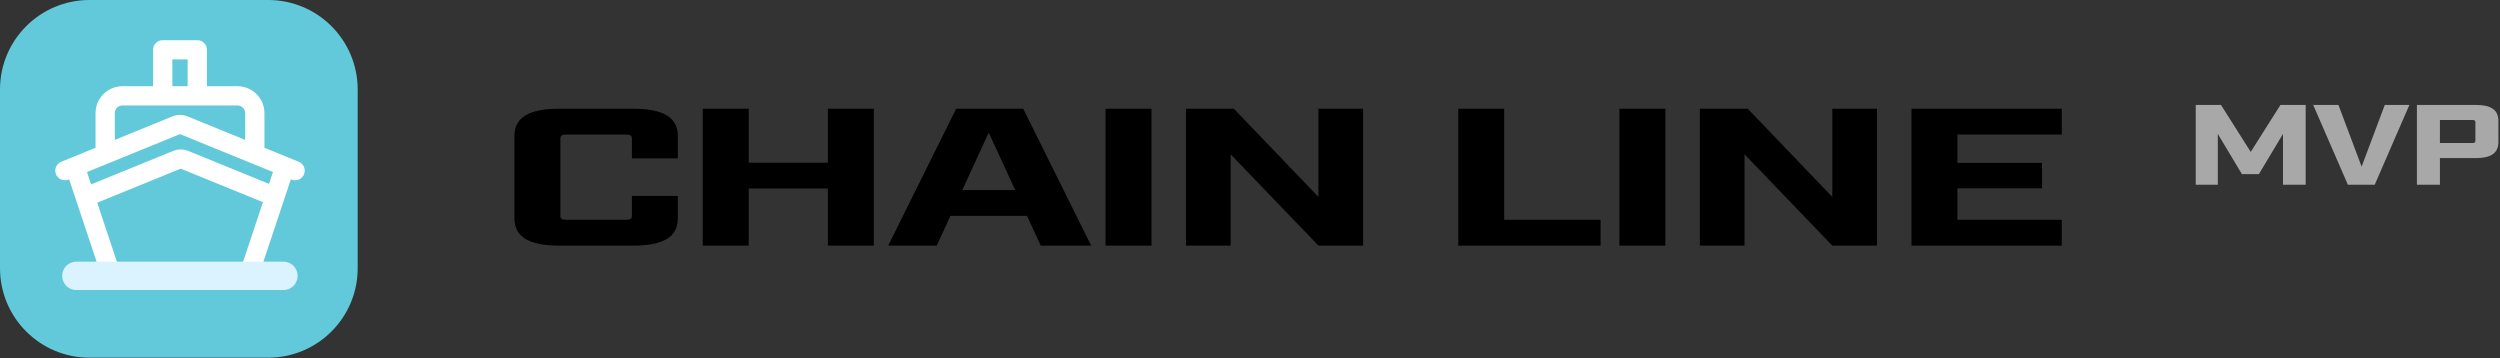 <?xml version="1.0" encoding="UTF-8" standalone="no"?><!DOCTYPE svg PUBLIC "-//W3C//DTD SVG 1.1//EN" "http://www.w3.org/Graphics/SVG/1.1/DTD/svg11.dtd"><svg width="100%" height="100%" viewBox="0 0 970 139" version="1.1" xmlns="http://www.w3.org/2000/svg" xmlns:xlink="http://www.w3.org/1999/xlink" xml:space="preserve" style="fill-rule:evenodd;clip-rule:evenodd;stroke-linejoin:round;stroke-miterlimit:1.414;"><rect x="0" y="0" width="970" height="139" fill="#333333" stroke="none"/><g transform="matrix(1,0,0,0.985,-16.312,-145.446)"><g transform="matrix(1.72,0,0,1.07,-149.983,-17.109)"><path d="M222.81,244.414l16.704,0c6.84,0 10.08,-3.24 10.08,-10.08l0,-8.208l-10.368,0l0,7.344c0,1.08 -0.36,1.44 -1.44,1.44l-13.248,0c-1.08,0 -1.44,-0.36 -1.44,-1.44l0,-28.512c0,-1.08 0.36,-1.44 1.44,-1.44l13.248,0c1.08,0 1.44,0.36 1.44,1.44l0,7.344l10.368,0l0,-8.208c0,-6.84 -3.24,-10.08 -10.08,-10.08l-16.704,0c-6.84,0 -10.08,3.24 -10.08,10.08l0,30.24c0,6.84 3.24,10.08 10.08,10.08Z" style="fill:none;"/><path d="M255.21,244.414l10.368,0l0,-21.024l17.856,0l0,21.024l10.368,0l0,-50.4l-10.368,0l0,19.872l-17.856,0l0,-19.872l-10.368,0l0,50.4Z" style="fill:none;"/><path d="M331.458,244.414l11.376,0l-15.336,-50.4l-15.12,0l-15.336,50.4l10.944,0l3.096,-10.944l17.28,0l3.096,10.944Zm-17.712,-20.448l5.976,-21.168l5.976,21.168l-11.952,0Z" style="fill:none;"/><rect x="346.074" y="194.014" width="10.368" height="50.4" style="fill:none;"/><path d="M364.218,244.414l10.08,0l0,-33.624l19.8,33.624l10.08,0l0,-50.4l-10.08,0l0,32.472l-19.08,-32.472l-10.8,0l0,50.4Z" style="fill:none;"/><path d="M425.634,244.414l32.112,0l0,-9.504l-21.744,0l0,-40.896l-10.368,0l0,50.4Z" style="fill:none;"/><rect x="461.994" y="194.014" width="10.368" height="50.4" style="fill:none;"/><path d="M480.138,244.414l10.08,0l0,-33.624l19.8,33.624l10.08,0l0,-50.4l-10.08,0l0,32.472l-19.08,-32.472l-10.8,0l0,50.4Z" style="fill:none;"/><path d="M527.874,244.414l33.912,0l0,-9.504l-23.544,0l0,-11.592l19.08,0l0,-9.36l-19.08,0l0,-10.44l23.544,0l0,-9.504l-33.912,0l0,50.4Z" style="fill:none;"/></g><g transform="matrix(1.477,0,0,1.07,-411.565,-15.431)"><path d="M866.507,220.438l5.792,0l0,-18.721l6.339,14.817l4.449,0l6.338,-14.817l0,18.721l5.961,0l0,-29.383l-6.632,0l-7.808,17.294l-7.807,-17.294l-6.632,0l0,29.383Z" style="fill:none;"/><path d="M906.468,220.438l7.052,0l9.108,-29.383l-6.464,0l-6.086,22.709l-6.087,-22.709l-6.632,0l9.109,29.383Z" style="fill:none;"/><path d="M924.601,220.438l6.045,0l0,-9.822l9.486,0c3.988,0 5.877,-1.889 5.877,-5.877l0,-7.807c0,-3.988 -1.889,-5.877 -5.877,-5.877l-15.531,0l0,29.383Zm6.045,-15.363l0,-8.479l8.479,0c0.63,0 0.84,0.21 0.84,0.839l0,6.8c0,0.63 -0.21,0.84 -0.84,0.84l-8.479,0Z" style="fill:none;"/></g><g transform="matrix(1.72,0,0,1.07,-149.983,-17.109)"><path d="M222.81,244.414l16.704,0c6.84,0 10.08,-3.24 10.08,-10.08l0,-8.208l-10.368,0l0,7.344c0,1.08 -0.36,1.44 -1.44,1.44l-13.248,0c-1.08,0 -1.44,-0.36 -1.44,-1.44l0,-28.512c0,-1.08 0.36,-1.44 1.44,-1.44l13.248,0c1.08,0 1.44,0.36 1.44,1.44l0,7.344l10.368,0l0,-8.208c0,-6.84 -3.24,-10.08 -10.08,-10.08l-16.704,0c-6.84,0 -10.08,3.24 -10.08,10.08l0,30.24c0,6.84 3.24,10.08 10.08,10.08Z" style="fill-rule:nonzero;"/><path d="M255.21,244.414l10.368,0l0,-21.024l17.856,0l0,21.024l10.368,0l0,-50.4l-10.368,0l0,19.872l-17.856,0l0,-19.872l-10.368,0l0,50.4Z" style="fill-rule:nonzero;"/><path d="M331.458,244.414l11.376,0l-15.336,-50.4l-15.12,0l-15.336,50.4l10.944,0l3.096,-10.944l17.28,0l3.096,10.944Zm-17.712,-20.448l5.976,-21.168l5.976,21.168l-11.952,0Z" style="fill-rule:nonzero;"/><rect x="346.074" y="194.014" width="10.368" height="50.4" style="fill-rule:nonzero;"/><path d="M364.218,244.414l10.08,0l0,-33.624l19.8,33.624l10.08,0l0,-50.4l-10.08,0l0,32.472l-19.08,-32.472l-10.8,0l0,50.4Z" style="fill-rule:nonzero;"/><path d="M425.634,244.414l32.112,0l0,-9.504l-21.744,0l0,-40.896l-10.368,0l0,50.4Z" style="fill-rule:nonzero;"/><rect x="461.994" y="194.014" width="10.368" height="50.4" style="fill-rule:nonzero;"/><path d="M480.138,244.414l10.08,0l0,-33.624l19.8,33.624l10.08,0l0,-50.4l-10.08,0l0,32.472l-19.08,-32.472l-10.8,0l0,50.4Z" style="fill-rule:nonzero;"/><path d="M527.874,244.414l33.912,0l0,-9.504l-23.544,0l0,-11.592l19.08,0l0,-9.36l-19.08,0l0,-10.44l23.544,0l0,-9.504l-33.912,0l0,50.4Z" style="fill-rule:nonzero;"/></g><g transform="matrix(1.477,0,0,1.07,-411.565,-15.431)"><path d="M866.507,220.438l5.792,0l0,-18.721l6.339,14.817l4.449,0l6.338,-14.817l0,18.721l5.961,0l0,-29.383l-6.632,0l-7.808,17.294l-7.807,-17.294l-6.632,0l0,29.383Z" style="fill:#a8a8a8;fill-rule:nonzero;"/><path d="M906.468,220.438l7.052,0l9.108,-29.383l-6.464,0l-6.086,22.709l-6.087,-22.709l-6.632,0l9.109,29.383Z" style="fill:#a8a8a8;fill-rule:nonzero;"/><path d="M924.601,220.438l6.045,0l0,-9.822l9.486,0c3.988,0 5.877,-1.889 5.877,-5.877l0,-7.807c0,-3.988 -1.889,-5.877 -5.877,-5.877l-15.531,0l0,29.383Zm6.045,-15.363l0,-8.479l8.479,0c0.63,0 0.84,0.21 0.84,0.839l0,6.8c0,0.63 -0.21,0.84 -0.84,0.84l-8.479,0Z" style="fill:#a8a8a8;fill-rule:nonzero;"/></g></g><path d="M138.781,34.695c0,-19.149 -15.546,-34.695 -34.695,-34.695l-69.391,0c-19.149,0 -34.695,15.546 -34.695,34.695l0,69.391c0,19.149 15.546,34.695 34.695,34.695l69.391,0c19.149,0 34.695,-15.546 34.695,-34.695l0,-69.391Z" style="fill:#61c9d9;"/><path d="M35.853,77.786l10.011,30.034l-4.237,1.412l-13.883,-41.651l-1.695,0.691c-1.155,0.47 -2.482,-0.107 -2.934,-1.216c-0.466,-1.142 0.064,-2.438 1.2,-2.901l14.259,-5.816l0,-14.466c0,-4.928 3.992,-8.923 8.954,-8.923l13.376,0l0,-15.674c0,-1.209 0.961,-2.19 2.191,-2.19l13.483,0c1.21,0 2.19,0.96 2.19,2.19l0,15.674l13.377,0c4.945,0 8.954,4.012 8.954,8.923l0,14.46l14.272,5.822c1.129,0.46 1.652,1.793 1.2,2.901c-0.465,1.142 -1.801,1.677 -2.934,1.216l-1.707,-0.696l-13.885,41.656l-4.237,-1.412l10.079,-30.237l-33.768,-13.764l-34.266,13.967Zm-1.416,-4.249l-2.549,-7.646l37.955,-15.47l37.943,15.466l-2.483,7.447l-33.154,-13.523c-1.096,-0.447 -2.946,-0.455 -4.075,0.006l-33.637,13.72Zm8.603,-17.02l24.759,-10.099c1.129,-0.46 2.952,-0.463 4.088,0l24.746,10.094l0,-12.588c0,-2.489 -2.036,-4.508 -4.477,-4.508l-44.639,0c-2.473,0 -4.477,1.98 -4.477,4.508l0,12.593Zm22.33,-34.965l8.932,0l0,13.398l-8.932,0l0,-13.398Z" style="fill:#fff;stroke:#fff;stroke-width:3px;"/><path d="M29.626,107.031l80.34,0" style="fill:none;stroke:#daf3ff;stroke-width:11px;stroke-linecap:round;stroke-miterlimit:1.5;"/></svg>
